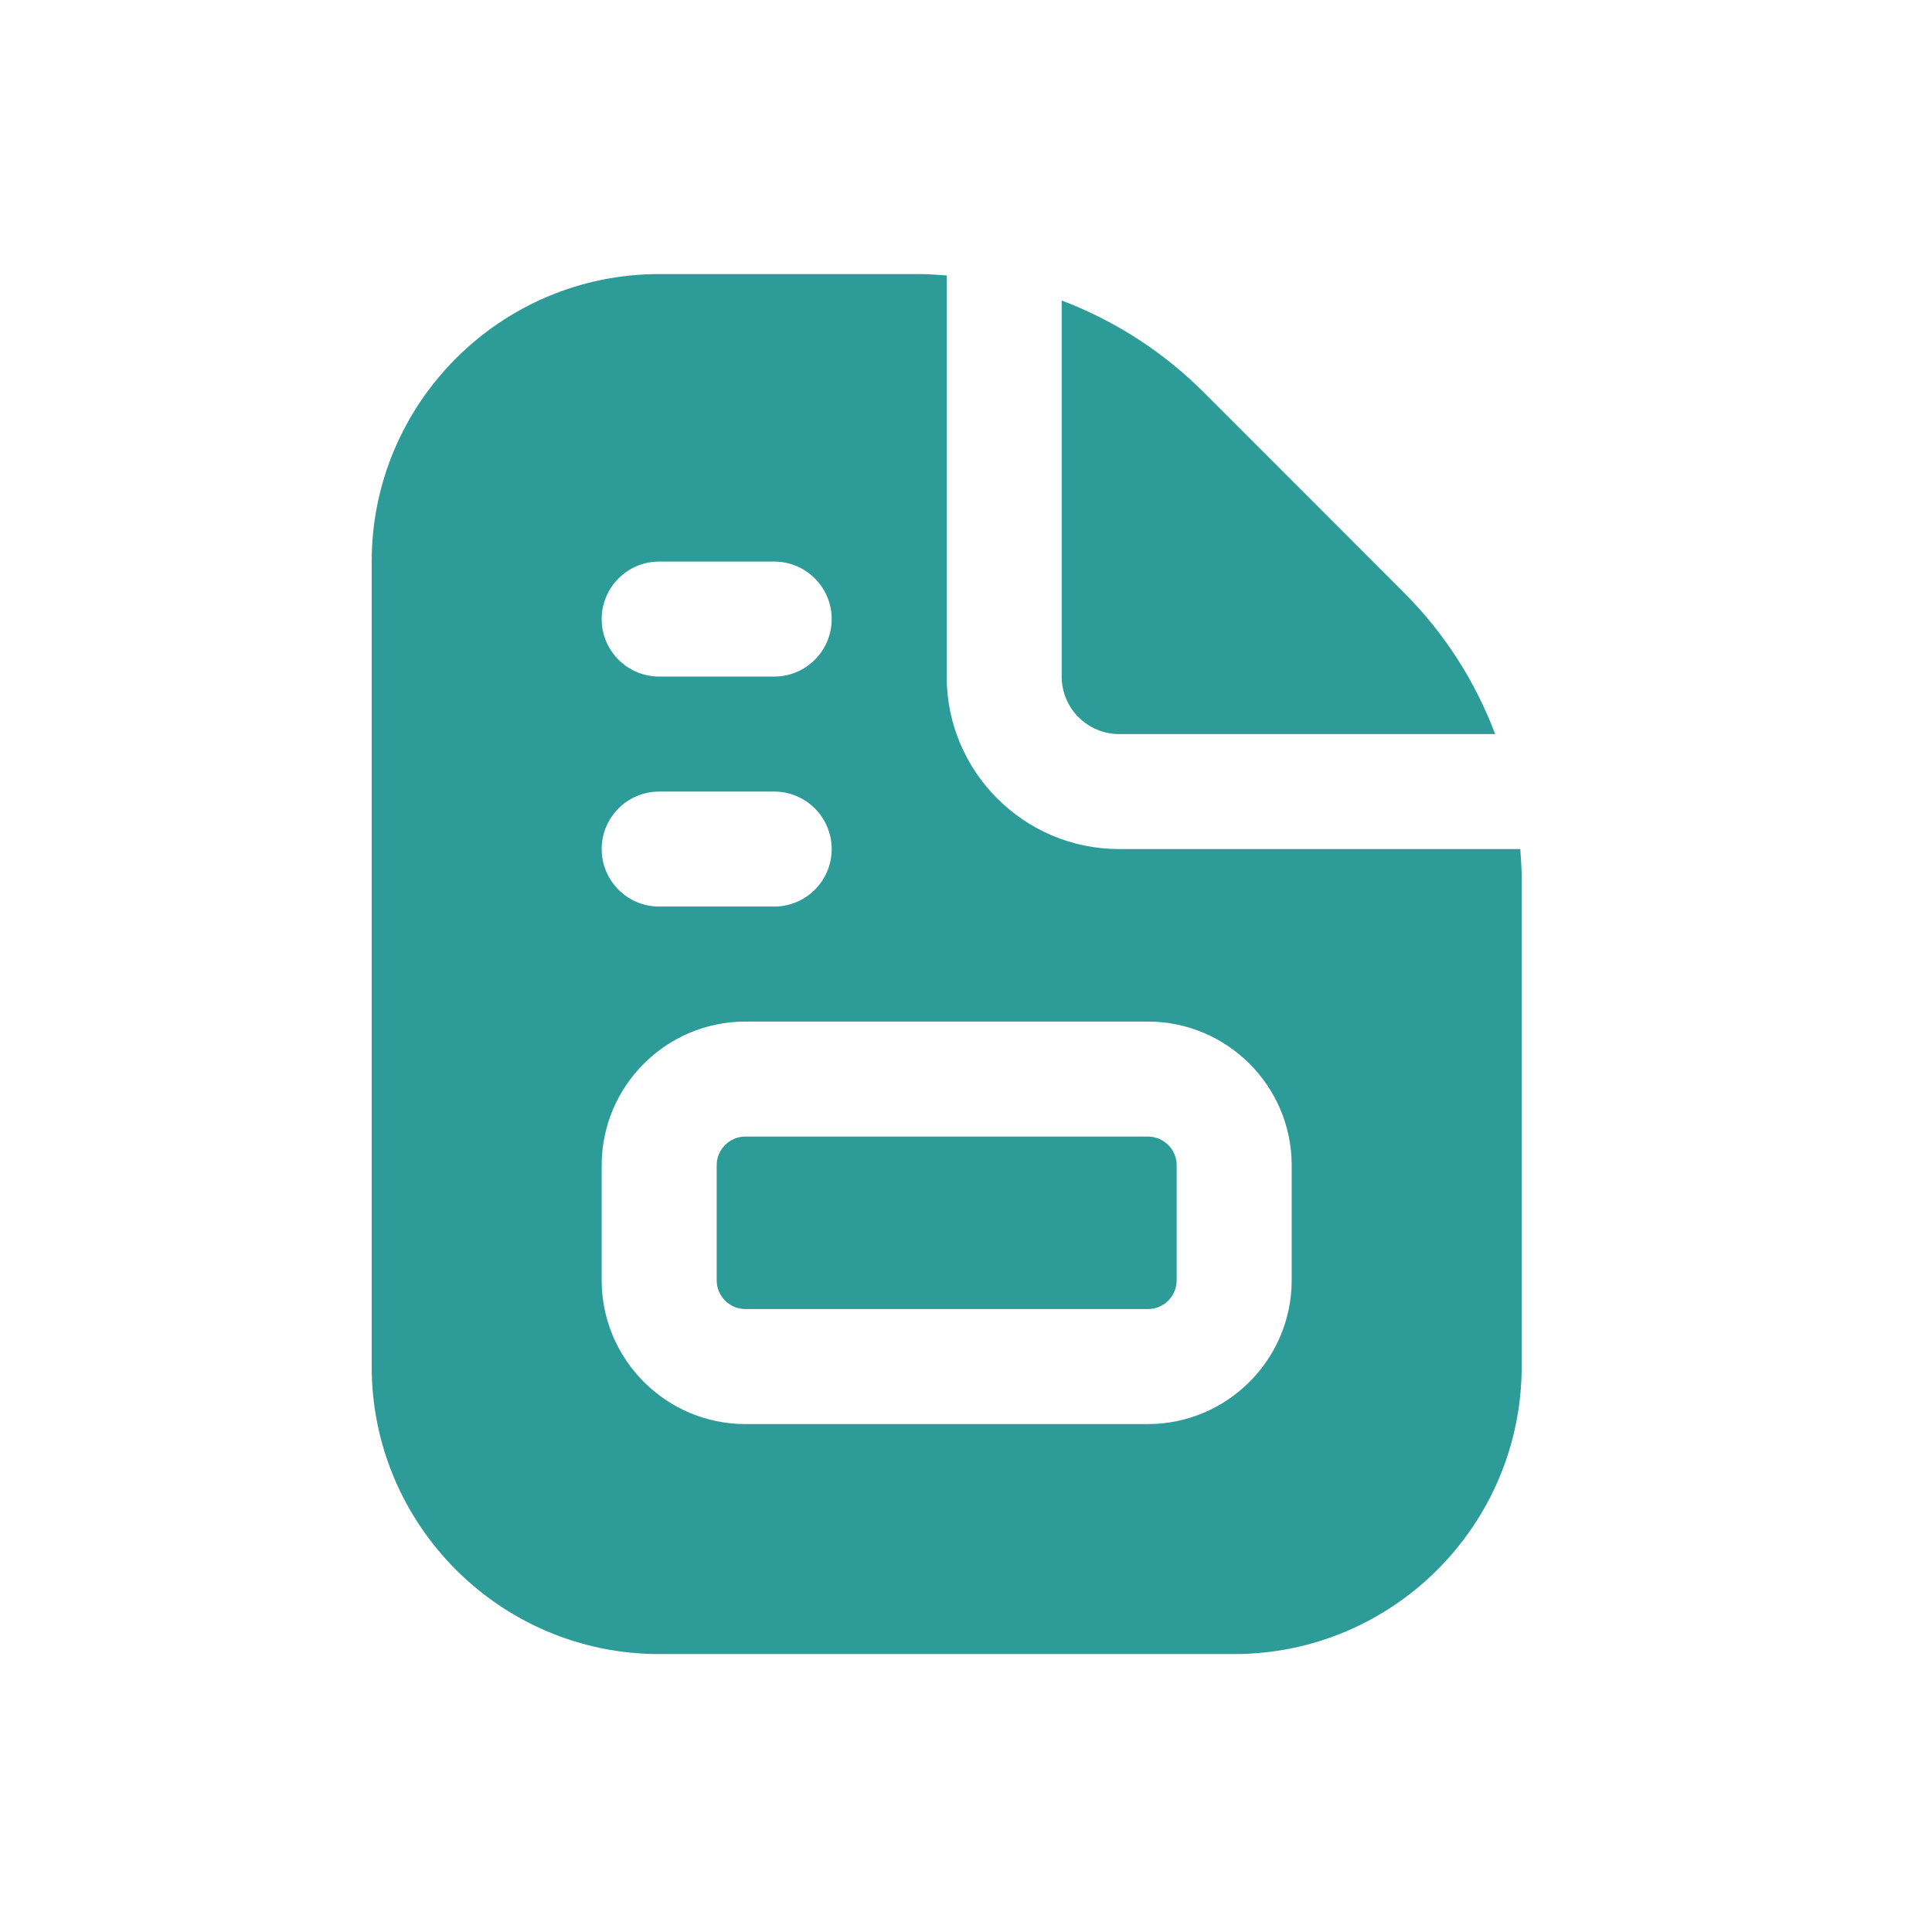 <svg width="21" height="21" viewBox="0 0 21 21" fill="none" xmlns="http://www.w3.org/2000/svg">
<path d="M11.54 7.354V3.266C12.11 3.483 12.635 3.816 13.08 4.26L15.258 6.439C15.703 6.883 16.036 7.408 16.252 7.979H12.165C11.82 7.979 11.54 7.698 11.54 7.354ZM12.477 12.354H8.102C7.93 12.354 7.79 12.494 7.79 12.666V13.916C7.79 14.089 7.93 14.229 8.102 14.229H12.477C12.65 14.229 12.79 14.089 12.79 13.916V12.666C12.79 12.494 12.65 12.354 12.477 12.354ZM16.54 9.532V14.854C16.54 16.577 15.138 17.979 13.415 17.979H7.165C5.441 17.979 4.04 16.577 4.04 14.854V6.104C4.04 4.381 5.441 2.979 7.165 2.979H9.986C10.088 2.979 10.189 2.987 10.29 2.994V7.354C10.29 8.388 11.131 9.229 12.165 9.229H16.525C16.531 9.329 16.54 9.43 16.54 9.532ZM6.54 6.729C6.54 7.074 6.82 7.354 7.165 7.354H8.415C8.76 7.354 9.04 7.074 9.04 6.729C9.04 6.384 8.76 6.104 8.415 6.104H7.165C6.82 6.104 6.54 6.384 6.54 6.729ZM6.54 9.229C6.54 9.574 6.82 9.854 7.165 9.854H8.415C8.76 9.854 9.04 9.574 9.04 9.229C9.04 8.884 8.76 8.604 8.415 8.604H7.165C6.82 8.604 6.54 8.884 6.54 9.229ZM14.04 12.666C14.04 11.805 13.338 11.104 12.477 11.104H8.102C7.241 11.104 6.54 11.805 6.54 12.666V13.916C6.54 14.777 7.241 15.479 8.102 15.479H12.477C13.338 15.479 14.04 14.777 14.04 13.916V12.666Z" fill="#2D9C99"/>
</svg>
